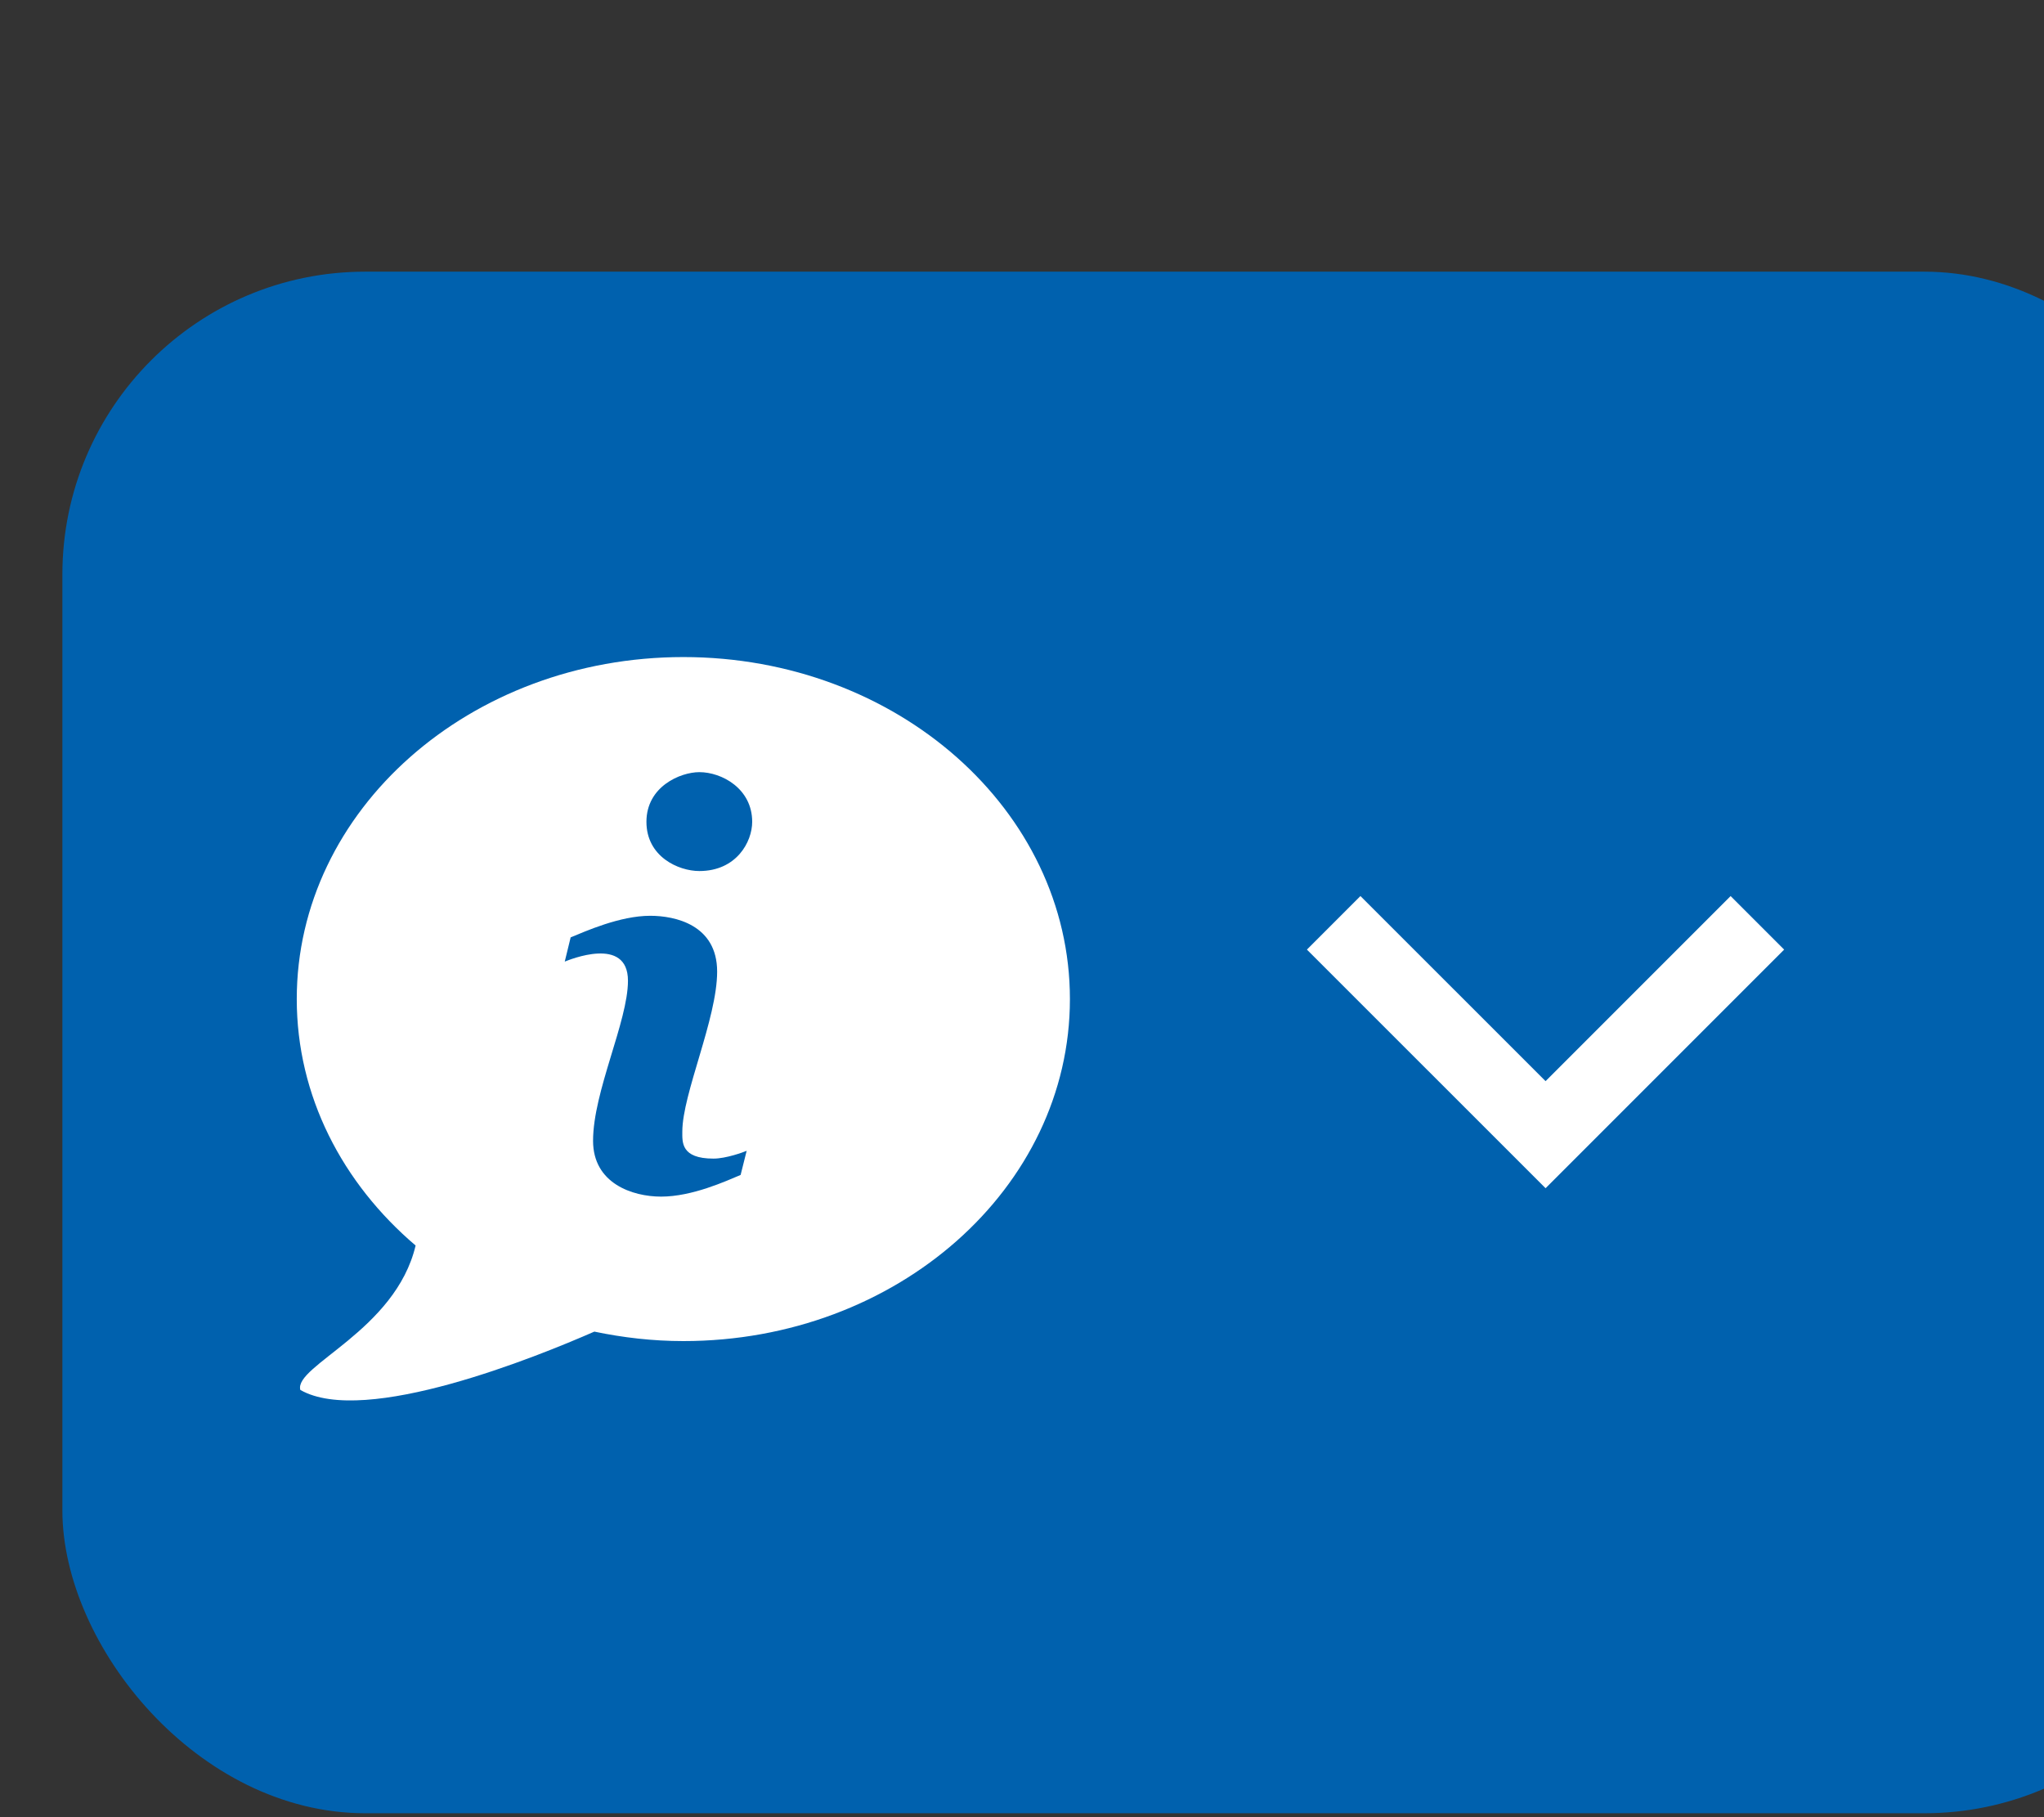<svg width="27" height="24" viewBox="0 0 27 24" fill="none" xmlns="http://www.w3.org/2000/svg">
<rect x="0" y="0" width="27" height="24" fill="#333333" stroke="none"/>
<rect x="0.824" y="3.588" width="28.596" height="20.36" rx="4" fill="#0061AE"/>
<path d="M9.027 8.678C6.206 8.678 3.92 10.7 3.92 13.195C3.92 14.475 4.523 15.627 5.49 16.45C5.224 17.574 3.88 18.038 3.967 18.357C4.819 18.846 7.107 17.913 7.851 17.587C8.229 17.666 8.621 17.712 9.027 17.712C11.847 17.712 14.133 15.69 14.133 13.195C14.133 10.7 11.847 8.678 9.027 8.678ZM9.783 15.518C9.591 15.598 9.145 15.804 8.733 15.804C8.353 15.804 7.834 15.629 7.834 15.067C7.834 14.416 8.295 13.49 8.295 12.953C8.295 12.354 7.517 12.678 7.46 12.7L7.538 12.38C7.73 12.302 8.186 12.095 8.589 12.095C8.916 12.095 9.473 12.213 9.473 12.832C9.473 13.453 9.013 14.447 9.013 14.946C9.013 15.084 8.994 15.302 9.424 15.302C9.591 15.302 9.821 15.217 9.863 15.199L9.783 15.518ZM9.238 11.504C8.961 11.504 8.539 11.314 8.539 10.854C8.539 10.387 8.988 10.198 9.238 10.198C9.534 10.198 9.936 10.415 9.936 10.854C9.936 11.119 9.728 11.504 9.238 11.504Z" fill="white"/>
<path d="M17.617 12.188L20.416 14.986L23.214 12.188" stroke="white"/>
</svg>
